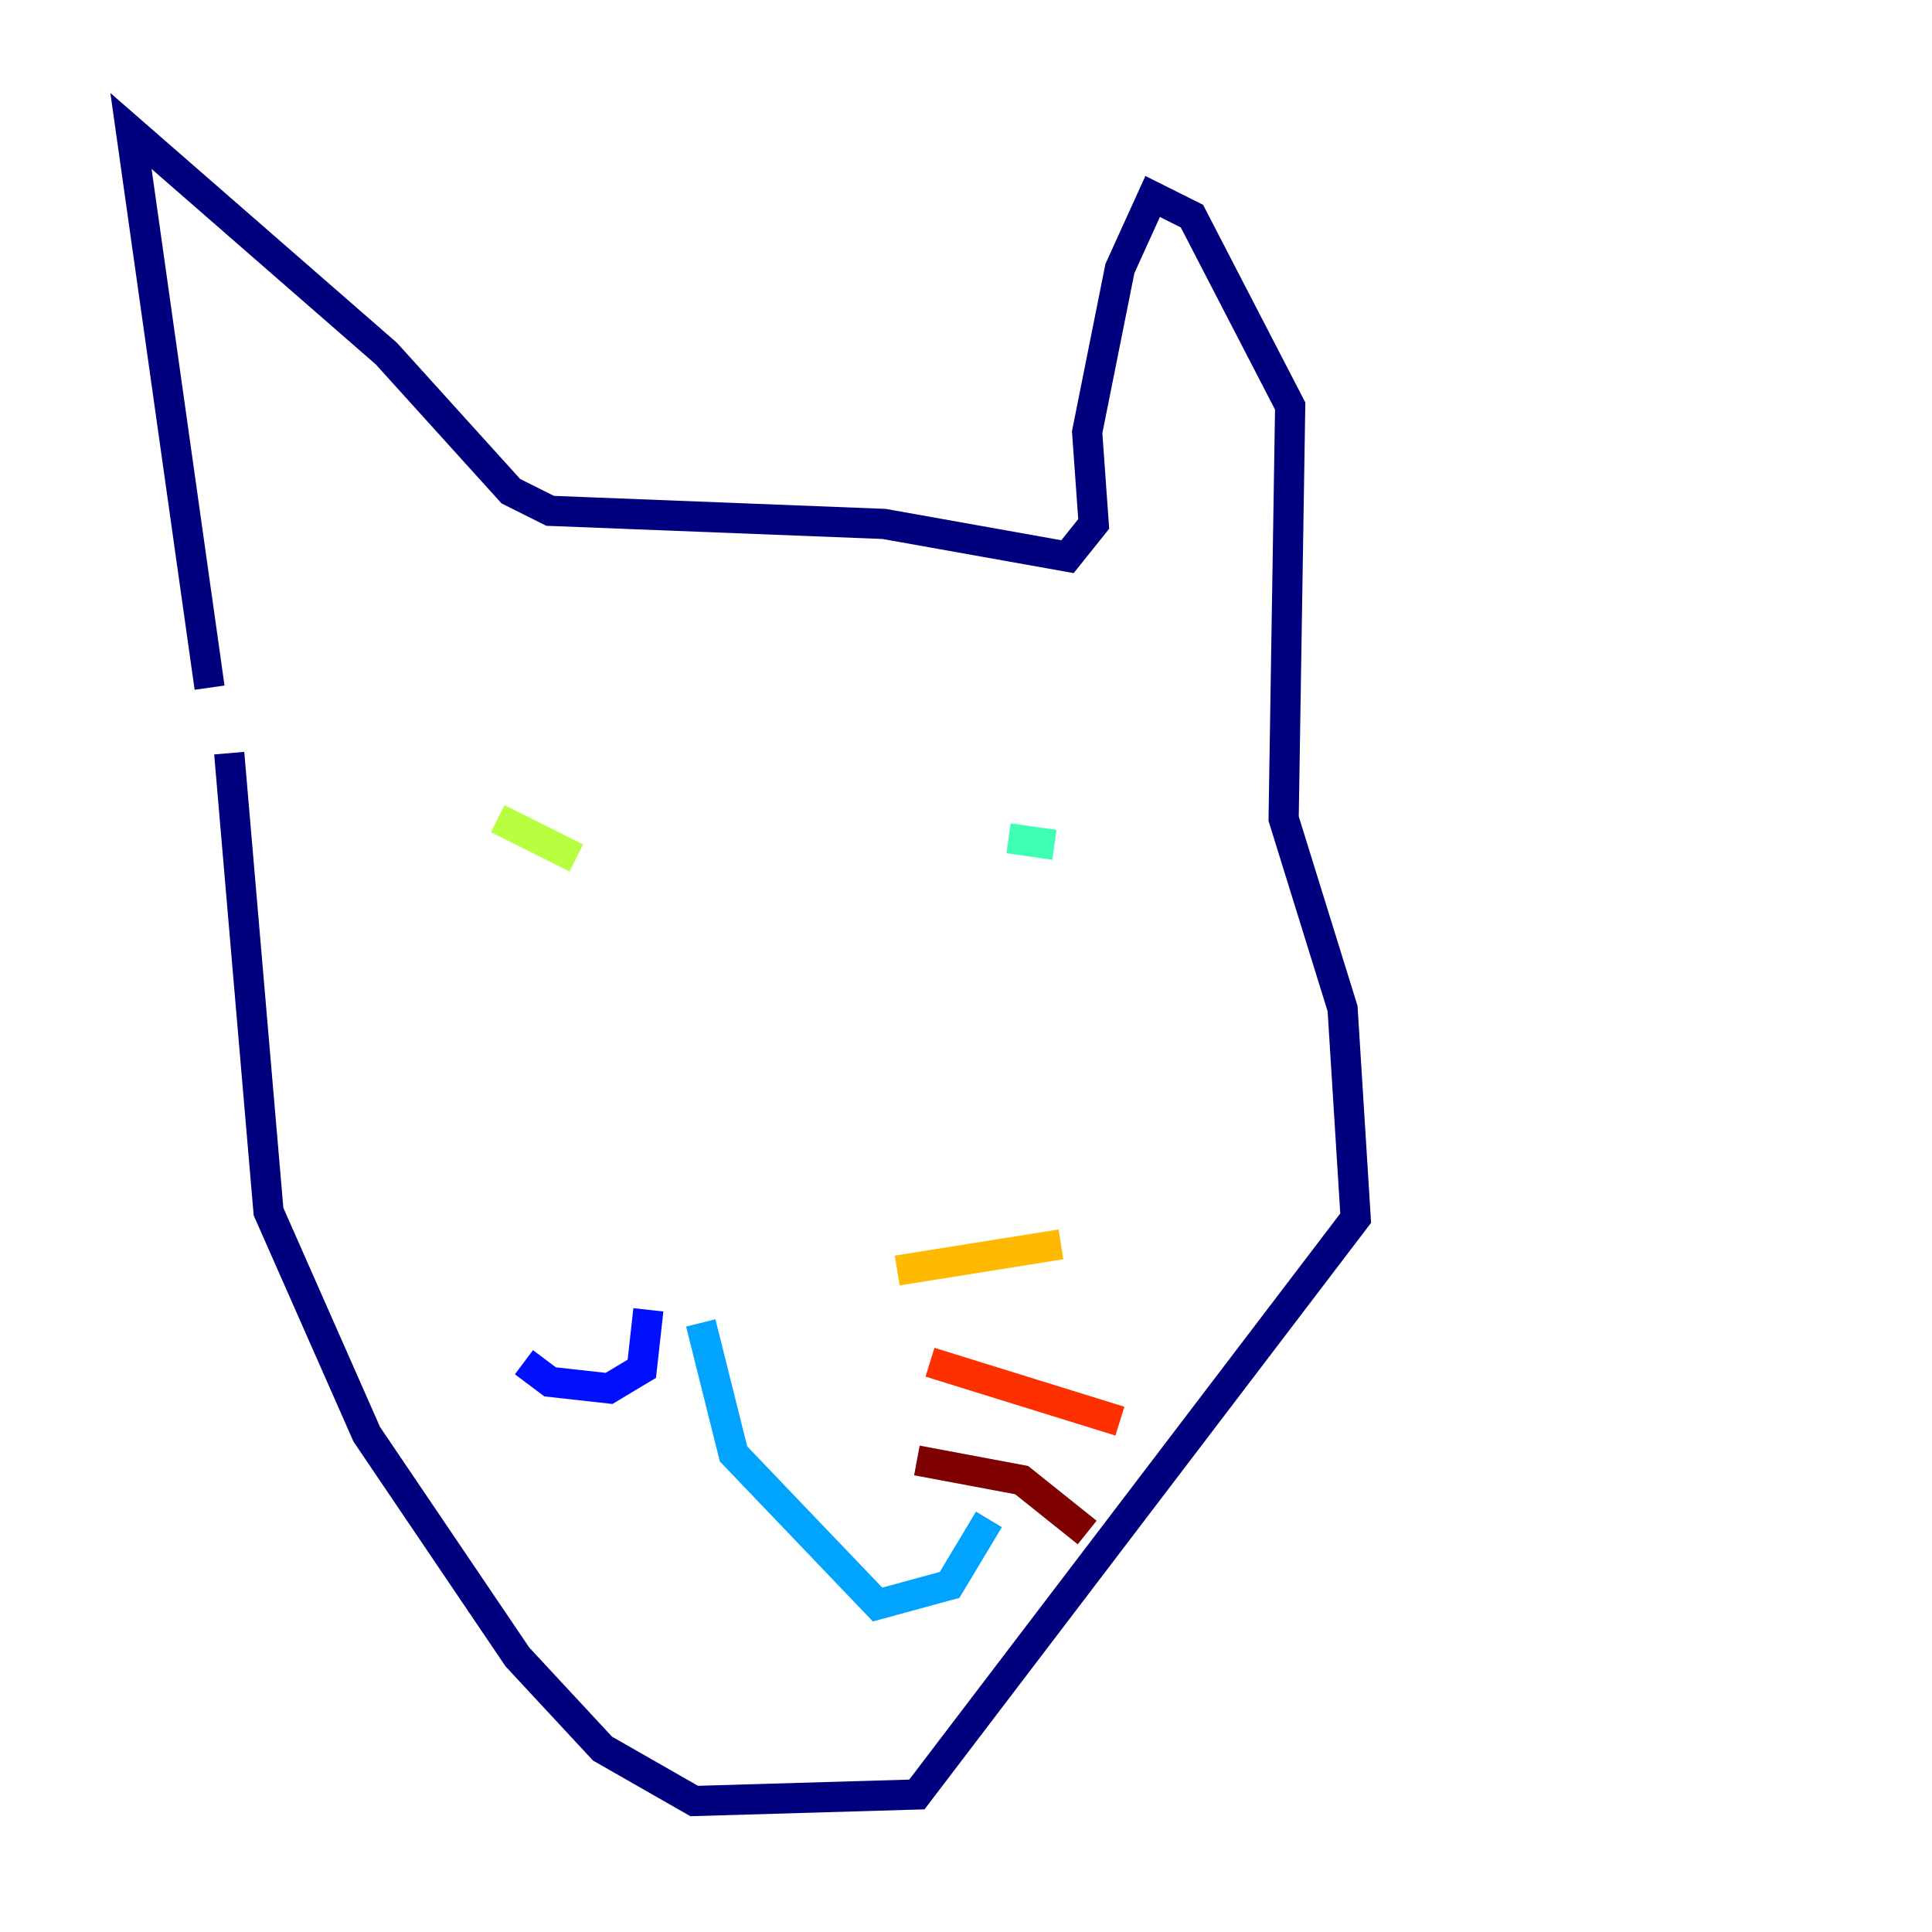 <?xml version="1.0" encoding="utf-8" ?>
<svg baseProfile="tiny" height="128" version="1.2" viewBox="0,0,128,128" width="128" xmlns="http://www.w3.org/2000/svg" xmlns:ev="http://www.w3.org/2001/xml-events" xmlns:xlink="http://www.w3.org/1999/xlink"><defs /><polyline fill="none" points="13.885,45.559 8.678,8.678 25.6,23.43 33.844,32.542 36.447,33.844 58.576,34.712 70.725,36.881 72.461,34.712 72.027,28.637 74.197,17.79 76.366,13.017 78.969,14.319 85.478,26.902 85.044,54.237 88.949,66.82 89.817,80.705 60.746,118.888 45.993,119.322 39.919,115.851 34.278,109.776 24.298,95.024 17.79,80.271 15.186,49.898" stroke="#00007f" stroke-width="2" /><polyline fill="none" points="42.956,86.78 42.522,90.685 40.352,91.986 36.447,91.552 34.712,90.251" stroke="#0010ff" stroke-width="2" /><polyline fill="none" points="46.427,87.647 48.597,96.325 58.142,106.305 62.915,105.003 65.519,100.664" stroke="#00a4ff" stroke-width="2" /><polyline fill="none" points="66.82,55.539 69.858,55.973" stroke="#3fffb7" stroke-width="2" /><polyline fill="none" points="32.976,54.237 38.183,56.841" stroke="#b7ff3f" stroke-width="2" /><polyline fill="none" points="59.444,84.176 70.291,82.441" stroke="#ffb900" stroke-width="2" /><polyline fill="none" points="61.614,90.251 74.197,94.156" stroke="#ff3000" stroke-width="2" /><polyline fill="none" points="60.746,96.759 67.688,98.061 72.027,101.532" stroke="#7f0000" stroke-width="2" /></svg>
